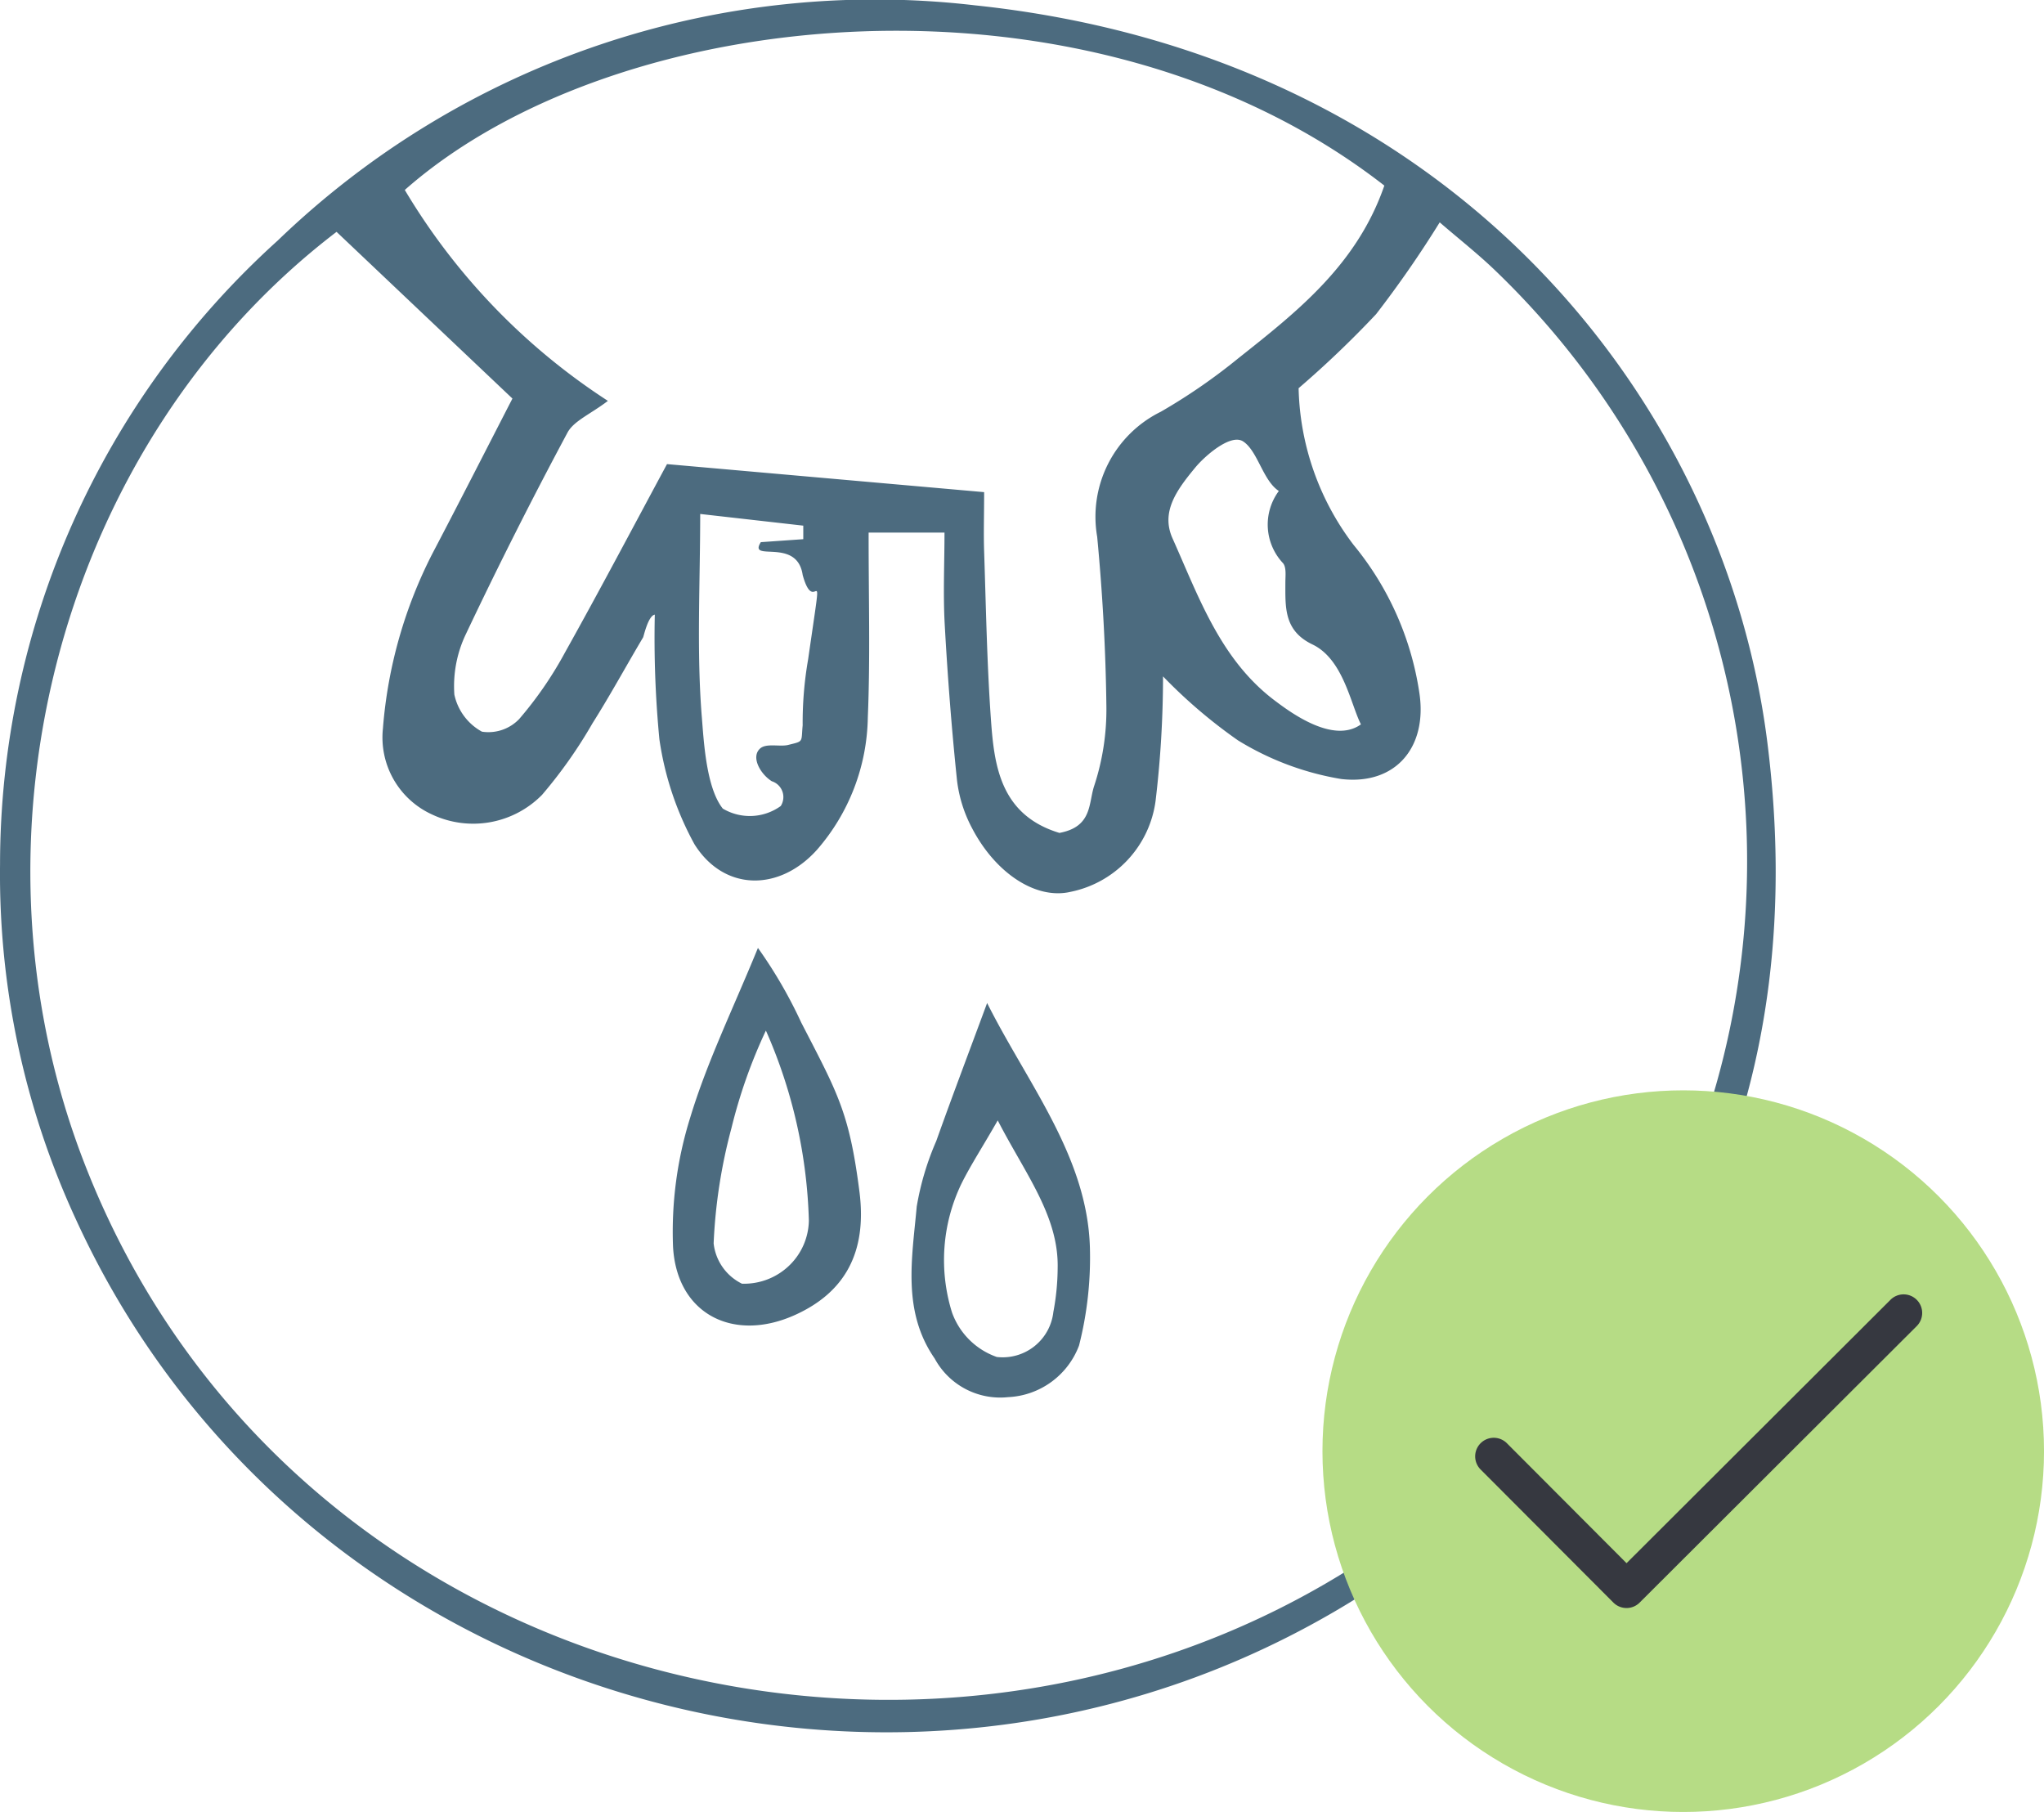 <svg xmlns="http://www.w3.org/2000/svg" width="88.902" height="78.801" viewBox="0 0 88.902 78.801">
  <g id="Group_1918" data-name="Group 1918" transform="translate(-1103.328 -1525)">
    <path id="Path_1698" data-name="Path 1698" d="M1174.914,2217.044c-1.883-14.9-13.733-29.848-34.442-32.034a37.444,37.444,0,0,0-30.341,10.223,36.568,36.568,0,0,0-12.082,27.134,35.762,35.762,0,0,0,3.267,15.368c10.1,22.169,38.773,29.44,58.526,14.638C1171.566,2243.586,1176.763,2231.67,1174.914,2217.044Zm-16.655-24.2c-1.194,3.452-3.79,5.481-6.356,7.516a25.412,25.412,0,0,1-3.367,2.322,5.089,5.089,0,0,0-2.768,5.438c.232,2.444.37,4.9.4,7.358a10.6,10.6,0,0,1-.527,3.465c-.258.766-.072,1.786-1.515,2.056-2.56-.775-2.834-2.918-2.975-4.877-.177-2.449-.218-4.908-.3-7.363-.027-.795,0-1.593,0-2.58l-13.793-1.219c-1.415,2.624-2.889,5.422-4.431,8.181a16.348,16.348,0,0,1-2,2.907,1.855,1.855,0,0,1-1.618.548,2.414,2.414,0,0,1-1.2-1.612,5.242,5.242,0,0,1,.5-2.629q2.1-4.434,4.417-8.759c.276-.517.991-.8,1.761-1.386a28,28,0,0,1-8.834-9.173C1124.933,2184.852,1145.462,2182.888,1158.259,2192.848Zm-1.018,23.433c-1.195.861-3.04-.5-3.737-1.025-2.375-1.78-3.323-4.528-4.46-7.065-.514-1.149.18-2.1.99-3.078.412-.5,1.54-1.49,2.082-1.136.637.416.856,1.7,1.553,2.156a2.449,2.449,0,0,0,.184,3.141c.151.186.1.556.1.841,0,1.073-.071,2.095,1.181,2.693C1156.475,2213.45,1156.791,2215.4,1157.241,2216.281Zm-24.283.043c-.071.752.061.681-.632.853-.358.089-.953-.088-1.221.157-.416.379.034,1.13.514,1.423a.722.722,0,0,1,.386,1.076,2.3,2.3,0,0,1-2.521.112c-.718-.9-.825-2.911-.909-3.946-.234-2.856-.076-5.745-.073-8.867l4.483.508v.589l-1.846.129c-.574.9,1.578-.238,1.82,1.429.562,2.029.964-1.385.237,3.667A16.04,16.04,0,0,0,1132.958,2216.324Zm32.365,29.26c-18.207,21.406-53.643,15.672-63.638-10.3-5.522-14.347-.912-31.324,11-40.421l7.65,7.25c-1.149,2.229-2.3,4.492-3.478,6.736a20.087,20.087,0,0,0-2.155,7.614,3.681,3.681,0,0,0,2.121,3.731,4.2,4.2,0,0,0,4.8-.847,20.5,20.5,0,0,0,2.19-3.105c.773-1.223,1.467-2.5,2.205-3.742.027-.046.218-.945.509-.99a45.941,45.941,0,0,0,.2,5.423,13.461,13.461,0,0,0,1.526,4.564c1.292,2.06,3.7,2.059,5.331.236a8.973,8.973,0,0,0,2.208-5.756c.109-2.617.032-5.241.035-8.036l3.3,0c0,1.333-.064,2.668.01,4,.126,2.266.3,4.532.536,6.789a5.918,5.918,0,0,0,.647,2.056c1.019,1.962,2.777,3.129,4.287,2.78a4.666,4.666,0,0,0,3.7-3.948,45.858,45.858,0,0,0,.325-5.423,22.159,22.159,0,0,0,3.26,2.783,12.428,12.428,0,0,0,4.486,1.68c2.372.281,3.769-1.385,3.4-3.764a13.171,13.171,0,0,0-2.858-6.416,11.67,11.67,0,0,1-2.391-6.815,43.9,43.9,0,0,0,3.37-3.22,46.994,46.994,0,0,0,2.767-3.993c.861.744,1.7,1.4,2.46,2.138A35.624,35.624,0,0,1,1165.323,2245.584Z" transform="translate(5.281 -659.776)" fill="#4c6b7f"/>
    <path id="Path_1699" data-name="Path 1699" d="M1132.63,2241.961c2.166-.98,3.13-2.719,2.8-5.343-.442-3.47-.949-4.3-2.535-7.374a20.114,20.114,0,0,0-1.882-3.243c-1.1,2.686-2.222,4.979-2.95,7.392a16.615,16.615,0,0,0-.743,5.6C1127.48,2241.926,1129.946,2243.176,1132.63,2241.961Zm-2.771-8.117a22.484,22.484,0,0,1,1.5-4.249,21.9,21.9,0,0,1,1.869,8.264,2.781,2.781,0,0,1-.81,1.911,2.831,2.831,0,0,1-2.1.833,2.221,2.221,0,0,1-1.232-1.754A23.1,23.1,0,0,1,1129.859,2233.844Z" transform="translate(5.281 -659.776)" fill="#4c6b7f"/>
    <path id="Path_1700" data-name="Path 1700" d="M1141.889,2245.537a3.469,3.469,0,0,0,3.09-2.245,15.514,15.514,0,0,0,.472-4.281c-.12-3.952-2.709-7.106-4.47-10.615-.8,2.166-1.526,4.075-2.211,6a12.158,12.158,0,0,0-.851,2.854c-.2,2.239-.645,4.549.781,6.607A3.239,3.239,0,0,0,1141.889,2245.537Zm-2.029-9.275c.4-.807.9-1.568,1.583-2.761,1.186,2.311,2.66,4.156,2.606,6.433a10.619,10.619,0,0,1-.187,1.9,2.218,2.218,0,0,1-2.46,1.956,3.187,3.187,0,0,1-1.949-1.938A7.655,7.655,0,0,1,1139.86,2236.262Z" transform="translate(5.281 -659.776)" fill="#4c6b7f"/>
    <circle id="Ellipse_372" data-name="Ellipse 372" cx="15.692" cy="15.692" r="15.692" transform="translate(1160.847 1572.418)" fill="#b6dc85"/>
    <path id="Path_1310" data-name="Path 1310" d="M1168.791,2254.622a.72.72,0,0,1-.511-.212l-5.769-5.782a.722.722,0,1,1,1.022-1.02h0l5.259,5.271,11.535-11.509a.722.722,0,1,1,1.02,1.022l-12.046,12.019A.717.717,0,0,1,1168.791,2254.622Z" transform="translate(5.281 -659.776)" fill="#363840" stroke="#363840" stroke-miterlimit="10" stroke-width="0.172"/>
  </g>
</svg>
